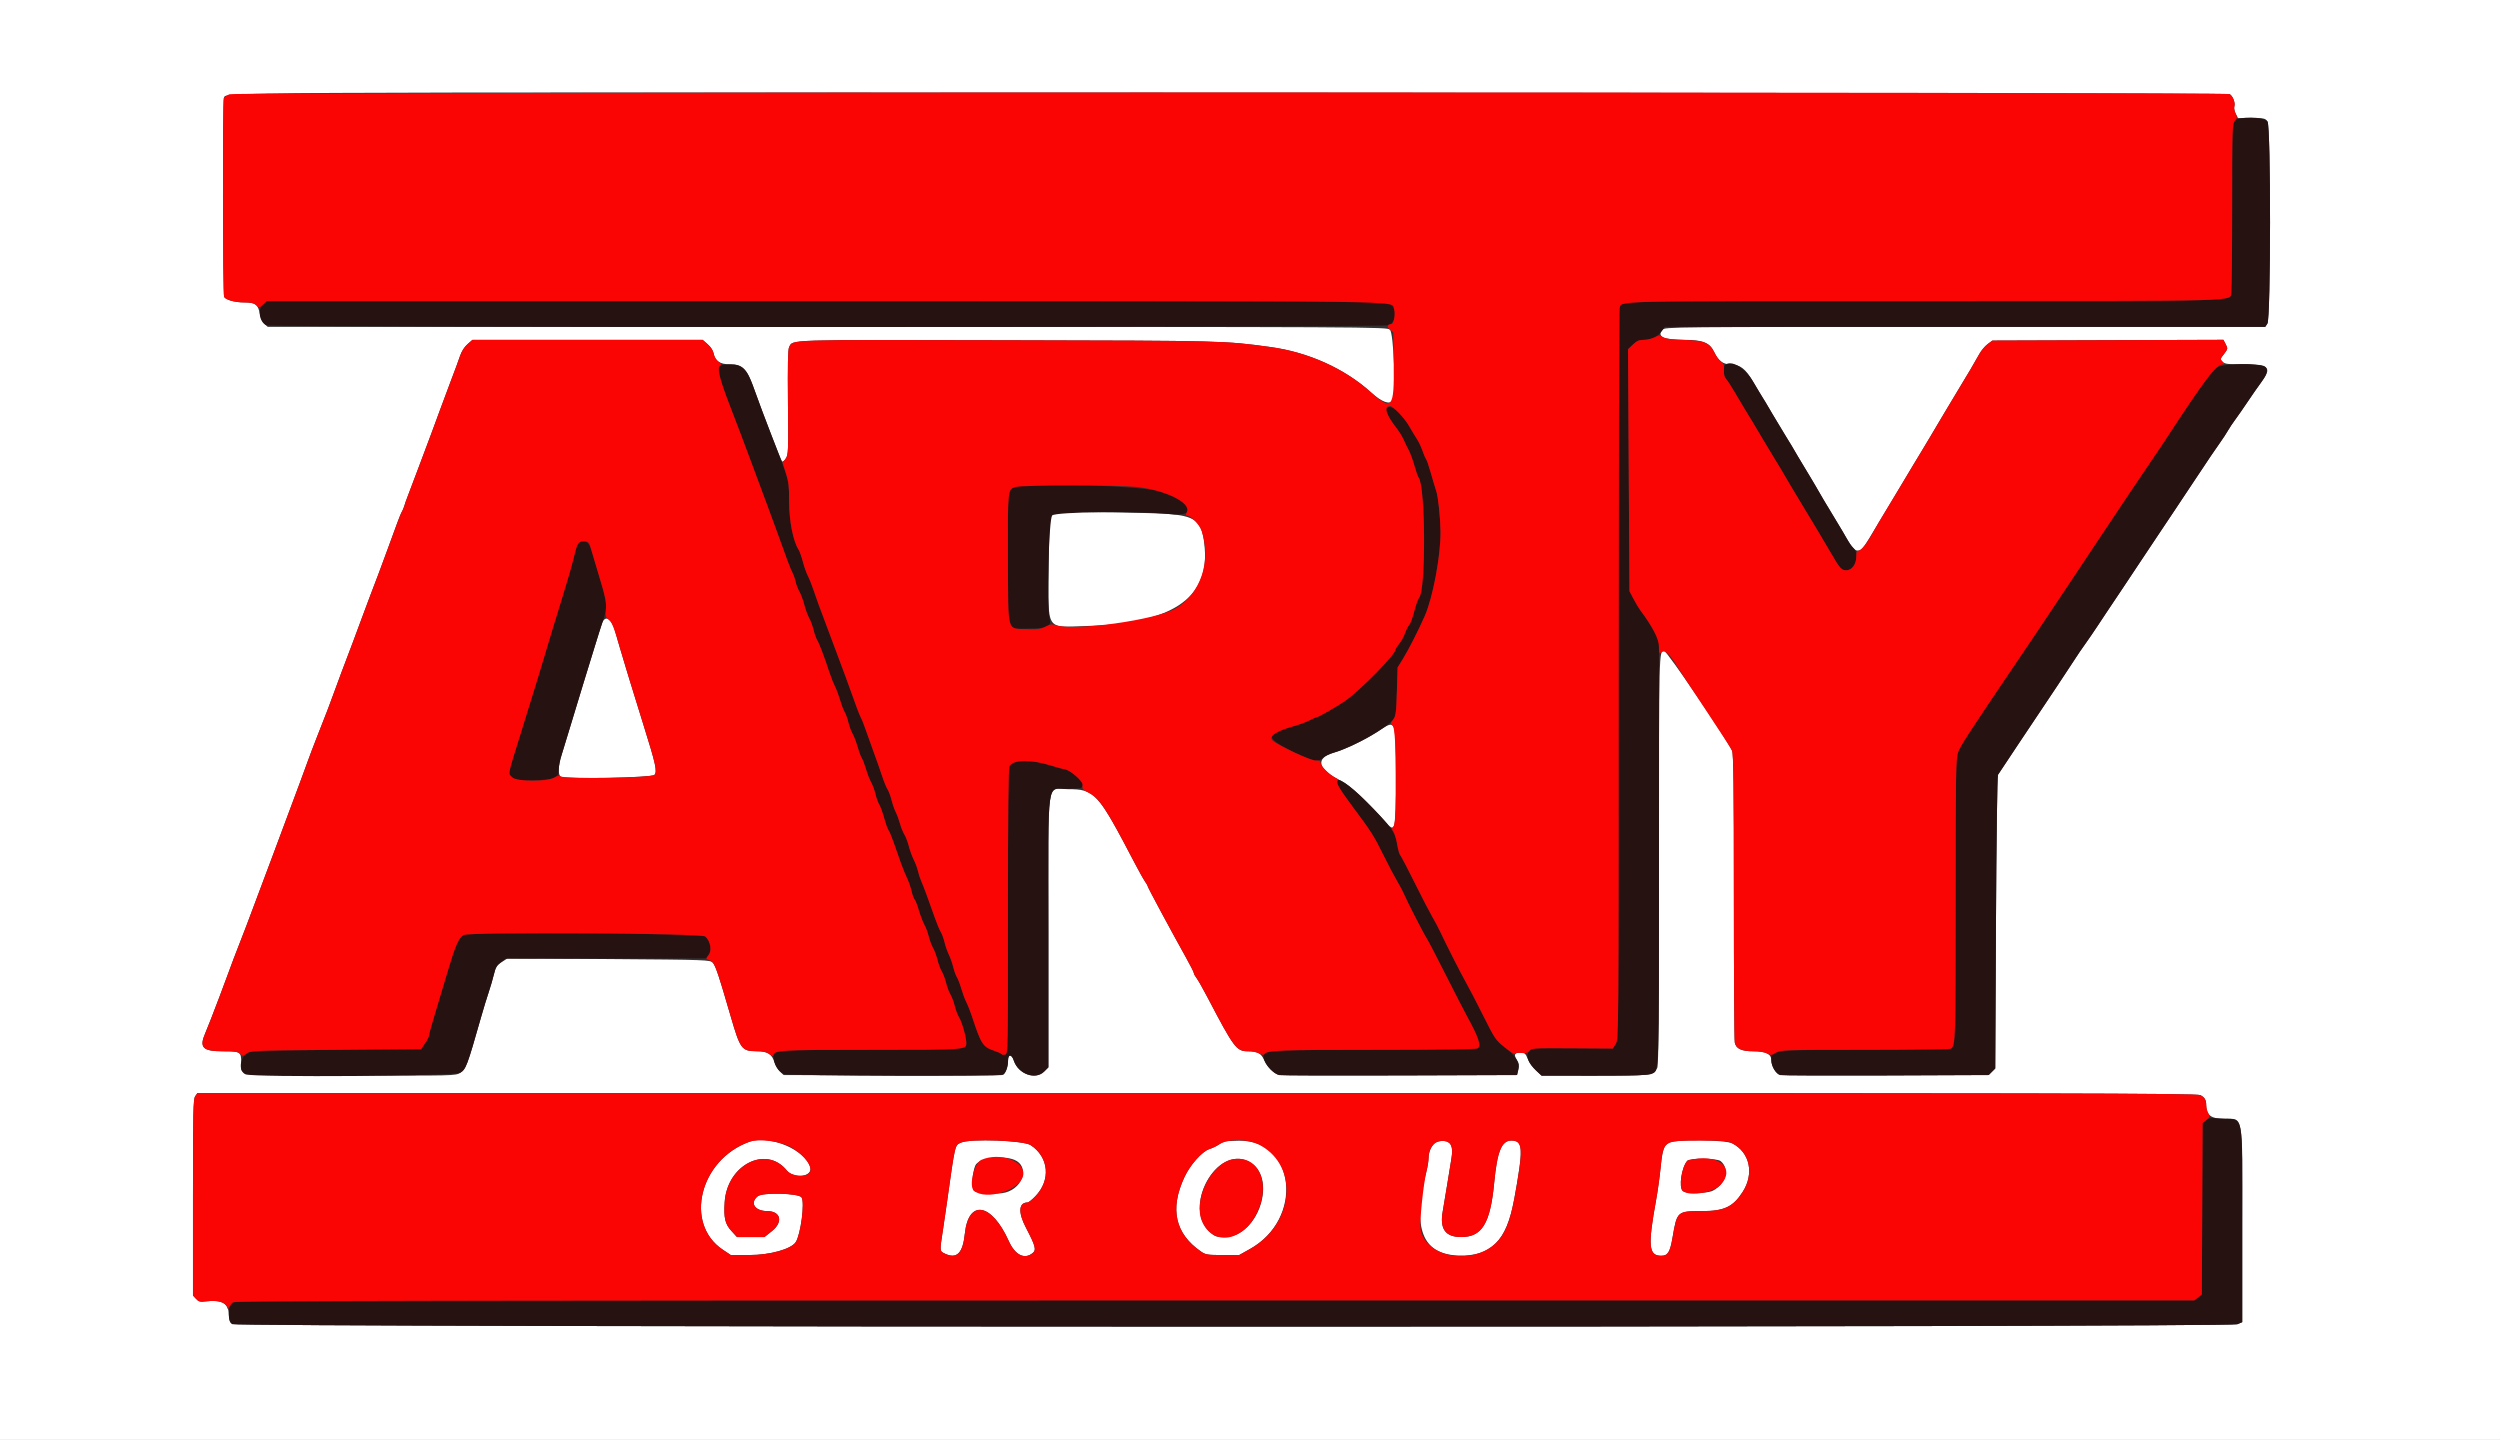 <svg id="svg" version="1.1" xmlns="http://www.w3.org/2000/svg" xmlns:xlink="http://www.w3.org/1999/xlink" width="400" height="230.389" viewBox="0, 0, 400,230.389"><rect x="0" y="0" width="400" height="230.389" fill="#333333" stroke="none"/><g id="svgg"><path id="path0" d="M0.000 115.207 L 0.000 230.415 200.000 230.415 L 400.000 230.415 400.000 115.207 L 400.000 0.000 200.000 0.000 L 0.000 0.000 0.000 115.207 M356.719 15.051 C 357.231 15.305,357.681 16.444,357.498 17.022 C 357.415 17.281,357.511 17.801,357.713 18.191 L 358.076 18.894 360.254 18.894 C 362.313 18.894,362.452 18.925,362.803 19.460 C 363.353 20.299,363.336 50.923,362.786 51.764 L 362.432 52.304 314.431 52.304 C 267.027 52.304,266.426 52.310,266.022 52.756 C 265.030 53.852,266.166 54.376,269.543 54.382 C 272.544 54.386,273.559 54.820,274.319 56.422 C 274.925 57.702,275.696 58.283,276.795 58.290 C 278.388 58.299,279.291 58.982,280.515 61.100 C 281.124 62.155,281.804 63.281,282.025 63.602 C 282.246 63.922,282.650 64.596,282.921 65.099 C 283.193 65.602,283.839 66.688,284.357 67.512 C 284.875 68.335,285.502 69.372,285.749 69.816 C 285.996 70.259,286.551 71.192,286.982 71.889 C 287.413 72.586,288.035 73.623,288.364 74.194 C 288.693 74.764,289.315 75.801,289.747 76.498 C 290.178 77.195,290.807 78.278,291.145 78.906 C 291.483 79.533,291.942 80.311,292.165 80.634 C 292.537 81.172,293.744 83.187,295.507 86.212 C 296.995 88.765,297.538 88.749,299.095 86.105 C 299.633 85.193,300.302 84.084,300.582 83.641 C 300.863 83.197,301.488 82.160,301.972 81.336 C 302.455 80.513,303.117 79.405,303.442 78.875 C 303.766 78.345,304.343 77.381,304.724 76.733 C 305.104 76.085,305.743 75.015,306.144 74.356 C 306.545 73.696,307.125 72.742,307.433 72.235 C 308.283 70.832,310.157 67.680,311.060 66.134 C 311.503 65.374,312.437 63.817,313.134 62.673 C 314.839 59.875,315.986 57.931,316.668 56.682 C 316.979 56.112,317.582 55.386,318.006 55.069 L 318.779 54.493 337.262 54.431 L 355.744 54.370 356.113 55.082 C 356.467 55.766,356.458 55.824,355.890 56.568 C 355.194 57.480,355.197 57.468,355.662 57.933 C 355.945 58.216,356.557 58.295,358.484 58.297 C 363.105 58.302,363.601 58.729,361.803 61.154 C 361.324 61.799,360.342 63.209,359.620 64.286 C 358.898 65.363,357.997 66.659,357.618 67.166 C 357.239 67.673,356.722 68.450,356.469 68.894 C 356.216 69.338,355.639 70.219,355.186 70.853 C 354.733 71.486,354.088 72.419,353.753 72.926 C 353.417 73.433,352.358 75.022,351.399 76.457 C 350.439 77.892,349.395 79.460,349.078 79.942 C 348.762 80.424,348.302 81.116,348.057 81.481 C 347.811 81.845,347.137 82.853,346.559 83.721 C 345.980 84.588,345.358 85.521,345.175 85.794 C 344.993 86.067,344.371 87.000,343.793 87.868 C 343.215 88.736,342.593 89.669,342.410 89.942 C 341.530 91.259,339.942 93.647,339.652 94.089 C 339.227 94.737,337.286 97.637,336.952 98.124 C 336.809 98.332,336.215 99.228,335.633 100.115 C 335.050 101.002,334.128 102.350,333.582 103.111 C 333.037 103.871,332.386 104.824,332.136 105.229 C 331.886 105.633,330.588 107.603,329.250 109.607 C 327.912 111.610,326.668 113.474,326.485 113.748 C 326.302 114.023,324.742 116.356,323.018 118.933 C 321.295 121.509,319.791 123.773,319.677 123.963 C 319.560 124.158,319.420 134.473,319.355 147.632 L 319.240 170.955 318.715 171.480 L 318.190 172.005 301.779 172.070 C 292.753 172.105,285.132 172.077,284.843 172.006 C 284.165 171.840,283.412 170.600,283.411 169.649 C 283.410 168.638,282.542 168.203,280.530 168.203 C 278.630 168.203,277.764 167.793,277.565 166.801 C 277.485 166.400,277.419 155.876,277.419 143.415 C 277.419 125.851,277.355 120.614,277.133 120.115 C 276.319 118.285,266.703 104.147,266.272 104.147 C 265.431 104.147,265.438 103.884,265.438 137.478 C 265.438 162.399,265.372 170.400,265.163 170.859 C 264.603 172.087,264.338 172.120,255.138 172.114 L 246.659 172.107 245.779 171.290 C 245.295 170.840,244.703 170.013,244.463 169.453 C 244.063 168.522,243.955 168.433,243.211 168.433 C 242.287 168.433,242.164 168.786,242.766 169.705 C 243.051 170.140,243.088 170.467,242.930 171.137 L 242.725 172.005 223.955 172.068 C 213.631 172.103,204.959 172.077,204.684 172.010 C 203.855 171.810,202.739 170.714,202.284 169.655 C 201.803 168.531,201.209 168.203,199.657 168.203 C 197.836 168.203,197.445 167.679,193.195 159.562 C 192.465 158.168,191.676 156.780,191.441 156.478 C 191.206 156.176,191.014 155.820,191.014 155.687 C 191.014 155.553,190.459 154.453,189.780 153.241 C 187.540 149.237,183.641 141.985,183.641 141.821 C 183.641 141.733,183.446 141.386,183.209 141.049 C 182.971 140.713,182.209 139.349,181.515 138.018 C 175.684 126.846,175.160 126.267,170.877 126.267 C 167.372 126.267,167.742 123.569,167.742 149.127 L 167.742 170.773 167.068 171.446 C 165.671 172.844,162.923 171.854,162.211 169.697 C 161.864 168.647,161.290 168.628,161.290 169.666 C 161.290 170.843,160.849 171.876,160.288 172.013 C 160.016 172.080,152.050 172.105,142.588 172.070 L 125.383 172.005 124.784 171.442 C 124.455 171.133,124.065 170.478,123.918 169.987 C 123.513 168.635,122.809 168.204,120.994 168.195 C 118.697 168.184,118.424 167.817,116.958 162.771 C 115.016 156.082,114.477 154.467,114.043 154.033 C 113.593 153.582,113.197 153.568,97.402 153.448 L 81.221 153.325 80.300 153.917 C 79.481 154.443,79.335 154.680,78.994 156.037 C 78.783 156.877,78.401 158.170,78.145 158.909 C 77.889 159.649,77.355 161.394,76.959 162.788 C 74.735 170.606,74.556 171.079,73.614 171.661 C 72.870 172.121,72.588 172.128,56.025 172.067 C 37.046 171.997,38.594 172.178,38.594 170.026 C 38.594 168.279,38.484 168.211,35.642 168.206 C 32.401 168.201,31.839 167.605,32.862 165.258 C 33.067 164.786,33.472 163.779,33.762 163.018 C 34.051 162.258,34.667 160.651,35.130 159.447 C 35.593 158.243,36.270 156.429,36.633 155.415 C 36.997 154.401,37.624 152.742,38.028 151.728 C 38.431 150.714,39.053 149.107,39.409 148.157 C 42.087 141.008,42.656 139.493,43.517 137.212 C 43.900 136.198,44.575 134.384,45.019 133.180 C 46.016 130.471,47.069 127.646,47.983 125.230 C 48.367 124.217,48.919 122.713,49.209 121.889 C 49.500 121.066,50.167 119.303,50.693 117.972 C 52.278 113.959,52.789 112.628,53.349 111.060 C 53.884 109.562,55.174 106.116,56.499 102.650 C 56.886 101.636,57.444 100.132,57.738 99.309 C 58.032 98.485,58.651 96.826,59.113 95.622 C 60.267 92.619,61.110 90.371,62.051 87.788 C 62.490 86.584,63.133 84.821,63.479 83.871 C 63.825 82.921,64.188 82.039,64.284 81.912 C 64.381 81.786,64.536 81.423,64.628 81.106 C 64.721 80.789,65.038 79.908,65.333 79.147 C 65.629 78.387,66.411 76.313,67.071 74.539 C 67.732 72.765,68.626 70.380,69.058 69.240 C 69.490 68.099,70.139 66.336,70.502 65.323 C 70.864 64.309,71.619 62.287,72.179 60.829 C 72.740 59.372,73.378 57.640,73.596 56.981 C 73.848 56.221,74.286 55.525,74.793 55.080 L 75.592 54.378 94.009 54.378 L 112.426 54.378 113.234 55.087 C 113.740 55.531,114.096 56.091,114.190 56.588 C 114.410 57.760,115.227 58.295,116.799 58.295 C 118.757 58.295,119.533 59.031,120.496 61.799 C 121.644 65.100,124.911 73.594,125.118 73.815 C 125.220 73.924,125.494 73.721,125.727 73.364 C 126.124 72.758,126.147 72.167,126.073 64.378 C 126.017 58.511,126.070 55.898,126.253 55.557 C 126.925 54.302,125.066 54.361,161.231 54.442 C 196.080 54.520,195.833 54.514,203.226 55.516 C 209.308 56.340,215.147 58.968,219.355 62.774 C 221.099 64.353,222.401 64.821,222.828 64.024 C 223.377 62.997,222.992 53.238,222.382 52.744 C 221.849 52.313,220.089 52.304,132.337 52.304 L 42.836 52.304 42.276 51.744 C 41.952 51.420,41.650 50.774,41.560 50.211 C 41.325 48.741,40.837 48.387,39.048 48.387 C 37.595 48.387,36.155 47.992,35.858 47.511 C 35.645 47.167,35.607 16.028,35.819 15.685 C 36.414 14.722,29.133 14.761,196.889 14.813 C 284.585 14.840,356.508 14.947,356.719 15.051 M169.437 81.983 C 167.864 82.136,167.865 82.135,167.791 90.678 C 167.701 101.099,167.243 100.358,173.668 100.175 C 187.346 99.786,193.405 95.847,192.761 87.764 C 192.428 83.579,191.566 82.689,187.442 82.274 C 184.975 82.026,171.276 81.804,169.437 81.983 M96.241 99.942 C 96.054 100.544,95.583 102.074,95.193 103.341 C 94.804 104.608,93.972 107.304,93.345 109.332 C 92.717 111.359,91.771 114.470,91.243 116.244 C 90.714 118.018,90.083 120.086,89.841 120.840 C 89.291 122.550,89.258 124.089,89.765 124.284 C 90.847 124.699,104.305 124.426,104.708 123.981 C 105.185 123.453,104.928 122.277,102.964 116.014 C 100.972 109.661,99.132 103.588,98.419 101.010 C 97.812 98.815,96.752 98.296,96.241 99.942 M220.382 117.086 C 218.313 118.431,215.310 119.869,213.432 120.415 C 210.345 121.313,210.817 123.069,214.660 124.983 C 215.971 125.635,219.037 128.479,221.614 131.432 C 223.296 133.359,223.328 133.223,223.311 124.197 C 223.293 114.769,223.431 115.104,220.382 117.086 M352.057 175.222 C 352.765 175.588,352.995 175.993,352.995 176.874 C 352.995 178.428,353.811 179.024,355.945 179.029 C 358.968 179.037,358.756 177.756,358.756 195.998 L 358.756 211.544 357.957 211.878 C 356.695 212.405,37.901 212.381,37.148 211.853 C 36.768 211.587,36.636 211.263,36.636 210.597 C 36.636 208.612,35.605 207.911,33.117 208.203 C 32.005 208.334,31.812 208.292,31.371 207.818 L 30.876 207.286 30.876 191.598 C 30.876 177.771,30.918 175.848,31.234 175.397 L 31.593 174.885 191.499 174.885 C 331.391 174.885,351.487 174.927,352.057 175.222 M119.931 182.674 C 111.943 185.526,109.409 195.791,115.664 199.964 L 116.926 200.806 119.926 200.806 C 123.196 200.806,126.595 199.855,127.319 198.737 C 128.120 197.500,128.789 192.322,128.245 191.576 C 127.756 190.907,122.019 190.762,121.237 191.400 C 119.932 192.465,120.764 193.769,122.753 193.775 C 124.944 193.783,125.338 195.531,123.482 196.999 L 122.309 197.926 120.114 197.926 L 117.919 197.926 117.031 196.954 C 116.005 195.832,115.781 194.874,115.949 192.319 C 116.340 186.374,122.579 183.195,125.875 187.262 C 127.017 188.671,130.017 188.297,129.639 186.792 C 128.939 184.004,123.120 181.536,119.931 182.674 M153.759 182.819 C 152.762 183.262,152.847 182.896,151.480 192.627 C 151.293 193.957,151.028 195.772,150.890 196.659 C 150.332 200.263,150.325 200.173,151.196 200.588 C 153.083 201.488,154.051 200.517,154.373 197.400 C 154.948 191.828,158.656 192.448,161.406 198.577 C 162.404 200.802,163.906 201.561,165.213 200.502 C 165.852 199.985,165.692 199.375,164.149 196.425 C 162.870 193.980,162.976 192.396,164.418 192.396 C 164.569 192.396,165.121 191.956,165.644 191.417 C 168.155 188.831,167.830 185.156,164.918 183.228 C 163.768 182.466,155.256 182.154,153.759 182.819 M195.853 182.655 C 195.662 182.726,195.248 182.963,194.931 183.181 C 194.614 183.398,193.970 183.701,193.501 183.854 C 192.312 184.239,190.416 186.380,189.486 188.387 C 187.136 193.457,188.029 197.407,192.166 200.252 C 192.903 200.759,193.200 200.806,195.622 200.806 L 198.272 200.806 200.001 199.838 C 208.599 195.019,207.327 182.426,198.250 182.507 C 197.121 182.517,196.043 182.583,195.853 182.655 M229.954 182.691 C 229.249 182.882,228.572 184.141,228.572 185.263 C 228.572 185.711,228.427 186.644,228.250 187.336 C 225.918 196.475,227.508 200.692,233.357 200.886 C 238.546 201.057,241.067 198.522,242.260 191.935 C 243.764 183.628,243.710 182.488,241.810 182.488 C 240.255 182.488,239.547 184.242,239.066 189.286 C 238.450 195.746,237.120 197.926,233.795 197.926 C 231.252 197.926,230.325 196.626,230.843 193.785 C 230.994 192.958,231.322 190.985,231.572 189.401 C 231.822 187.817,232.113 186.028,232.218 185.426 C 232.636 183.031,231.914 182.158,229.954 182.691 M267.025 182.834 C 266.214 183.275,265.981 183.996,265.682 186.982 C 265.543 188.376,265.231 190.605,264.988 191.935 C 263.632 199.376,263.771 200.922,265.799 200.922 C 266.862 200.922,267.206 200.355,267.622 197.926 C 268.324 193.815,268.365 193.779,272.253 193.779 C 275.854 193.779,277.262 193.125,278.812 190.734 C 280.709 187.805,279.984 184.375,277.162 182.936 C 276.022 182.354,268.055 182.274,267.025 182.834 M162.319 185.581 C 164.703 186.577,163.782 189.989,160.912 190.793 C 159.679 191.138,156.370 190.963,155.842 190.525 C 155.429 190.183,155.571 187.535,156.059 186.463 C 156.582 185.315,160.397 184.778,162.319 185.581 M199.793 185.847 C 204.501 188.240,201.404 197.926,195.931 197.926 C 194.630 197.926,194.401 197.852,193.635 197.179 C 189.143 193.235,194.593 183.204,199.793 185.847 M275.303 185.778 C 276.778 186.987,276.149 189.412,274.078 190.499 C 273.139 190.991,269.820 191.033,269.248 190.560 C 268.567 189.995,269.048 186.748,269.964 185.729 C 270.394 185.251,274.709 185.291,275.303 185.778 " stroke="none" fill="#ffffff" fill-rule="evenodd"></path><path id="path1" d="M357.502 19.406 C 357.187 19.855,357.143 21.530,357.143 32.972 C 357.143 40.151,357.077 46.354,356.997 46.755 C 356.696 48.261,360.340 48.157,308.065 48.157 C 256.596 48.157,259.474 48.086,259.134 49.357 C 259.056 49.647,258.991 76.066,258.988 108.065 C 258.984 166.073,258.983 166.246,258.518 167.009 L 258.051 167.775 252.355 167.740 C 244.447 167.693,245.000 167.653,244.578 168.296 C 244.095 169.034,244.534 170.133,245.774 171.285 L 246.659 172.107 255.116 172.114 C 261.194 172.118,263.743 172.042,264.177 171.845 C 265.510 171.237,265.438 173.256,265.438 136.408 L 265.438 102.516 264.948 101.556 C 264.444 100.568,263.260 98.713,262.484 97.696 C 262.242 97.379,261.745 96.550,261.379 95.853 L 260.714 94.585 260.599 75.230 L 260.484 55.876 261.271 55.127 C 261.867 54.560,262.265 54.378,262.907 54.378 C 264.194 54.378,265.116 53.966,265.781 53.093 L 266.383 52.304 314.407 52.304 L 362.432 52.304 362.786 51.764 C 363.336 50.923,363.353 20.299,362.803 19.460 C 362.258 18.629,358.076 18.586,357.502 19.406 M42.084 48.722 C 41.192 49.549,41.483 51.462,42.592 52.055 C 43.277 52.422,221.412 52.407,222.218 52.040 C 223.574 51.422,223.474 48.894,222.074 48.406 C 221.567 48.229,195.399 48.157,132.027 48.157 L 42.694 48.157 42.084 48.722 M115.240 58.501 C 114.680 58.855,115.090 60.553,116.804 64.977 C 117.712 67.321,119.242 71.365,120.204 73.963 C 121.166 76.561,122.360 79.775,122.858 81.106 C 123.357 82.437,124.061 84.355,124.423 85.369 C 125.969 89.694,126.439 90.937,126.776 91.590 C 126.973 91.970,127.208 92.644,127.299 93.088 C 127.390 93.531,127.659 94.233,127.897 94.647 C 128.136 95.062,128.491 96.019,128.687 96.774 C 128.882 97.530,129.235 98.487,129.470 98.901 C 129.705 99.315,130.020 100.173,130.171 100.806 C 130.322 101.440,130.586 102.177,130.758 102.443 C 131.068 102.921,131.860 105.017,132.752 107.719 C 133.003 108.479,133.396 109.464,133.625 109.908 C 133.854 110.351,134.217 111.325,134.433 112.071 C 134.648 112.818,134.966 113.647,135.139 113.915 C 135.312 114.182,135.578 114.919,135.730 115.553 C 135.882 116.187,136.188 117.016,136.411 117.396 C 136.633 117.776,136.990 118.710,137.204 119.470 C 137.418 120.230,137.726 121.060,137.888 121.313 C 138.051 121.567,138.356 122.368,138.567 123.095 C 138.778 123.821,139.143 124.754,139.378 125.168 C 139.613 125.583,139.928 126.440,140.079 127.074 C 140.229 127.707,140.499 128.452,140.678 128.728 C 140.857 129.004,141.209 129.974,141.461 130.884 C 141.713 131.793,142.026 132.666,142.156 132.822 C 142.286 132.979,142.652 133.849,142.970 134.756 C 143.288 135.663,143.799 137.119,144.105 137.990 C 144.412 138.862,144.864 139.977,145.111 140.467 C 145.358 140.958,145.688 141.904,145.844 142.570 C 146.001 143.236,146.219 143.836,146.330 143.904 C 146.440 143.972,146.746 144.752,147.009 145.638 C 147.273 146.524,147.678 147.583,147.910 147.991 C 148.141 148.399,148.447 149.219,148.589 149.814 C 148.731 150.409,149.043 151.238,149.280 151.657 C 149.518 152.076,149.837 152.938,149.989 153.571 C 150.141 154.205,150.451 155.035,150.678 155.415 C 150.905 155.795,151.216 156.624,151.369 157.258 C 151.522 157.892,151.833 158.721,152.060 159.101 C 152.287 159.482,152.598 160.311,152.751 160.945 C 152.905 161.578,153.221 162.408,153.454 162.788 C 153.927 163.558,154.608 165.989,154.608 166.903 C 154.608 167.965,154.509 167.972,139.405 167.972 C 123.185 167.972,123.554 167.935,123.815 169.542 C 123.974 170.524,124.588 171.428,125.368 171.828 C 125.994 172.150,160.027 172.257,160.527 171.939 C 160.922 171.687,161.290 170.601,161.290 169.685 C 161.290 168.629,161.861 168.636,162.211 169.697 C 162.923 171.854,165.671 172.844,167.068 171.446 L 167.742 170.773 167.742 149.127 C 167.742 123.582,167.362 126.323,170.920 126.218 C 173.145 126.152,173.157 126.149,173.227 125.546 C 173.296 124.952,170.978 123.041,170.190 123.041 C 170.044 123.041,169.149 122.797,168.200 122.498 C 164.952 121.475,162.090 121.516,161.513 122.595 C 161.344 122.911,161.270 130.130,161.274 145.833 C 161.281 168.343,161.276 168.614,160.825 168.731 C 160.574 168.797,160.316 168.765,160.251 168.660 C 160.186 168.554,159.631 168.302,159.017 168.098 C 157.262 167.515,156.972 167.059,155.494 162.558 C 155.245 161.797,154.853 160.812,154.624 160.369 C 154.395 159.925,154.031 158.952,153.816 158.205 C 153.601 157.459,153.283 156.629,153.110 156.362 C 152.937 156.094,152.669 155.357,152.516 154.724 C 152.362 154.090,152.049 153.197,151.820 152.738 C 151.592 152.280,151.283 151.399,151.134 150.780 C 150.986 150.161,150.709 149.406,150.520 149.103 C 150.331 148.799,149.917 147.814,149.601 146.914 C 148.505 143.793,147.773 141.816,147.416 141.014 C 147.219 140.570,146.981 139.844,146.887 139.401 C 146.794 138.957,146.486 138.128,146.204 137.558 C 145.922 136.987,145.564 136.002,145.409 135.369 C 145.253 134.735,144.936 133.906,144.704 133.525 C 144.472 133.145,144.158 132.368,144.006 131.799 C 143.855 131.229,143.549 130.399,143.328 129.955 C 143.106 129.511,142.799 128.629,142.646 127.995 C 142.492 127.362,142.204 126.594,142.007 126.289 C 141.809 125.984,141.408 124.999,141.115 124.100 C 140.822 123.201,140.255 121.584,139.854 120.507 C 139.453 119.430,138.877 117.823,138.575 116.935 C 138.273 116.048,137.912 115.129,137.773 114.893 C 137.634 114.657,137.279 113.775,136.983 112.934 C 136.049 110.283,134.761 106.788,132.701 101.325 C 130.927 96.620,130.568 95.640,130.147 94.355 C 129.898 93.594,129.501 92.602,129.265 92.150 C 129.029 91.698,128.667 90.674,128.459 89.874 C 128.252 89.075,127.941 88.200,127.769 87.931 C 126.898 86.576,126.267 83.372,126.267 80.301 C 126.267 76.860,126.277 76.897,123.506 69.816 C 122.589 67.471,121.382 64.257,120.824 62.673 C 119.544 59.040,118.864 58.293,116.839 58.298 C 116.132 58.300,115.412 58.391,115.240 58.501 M275.960 58.449 C 275.681 58.727,275.800 60.307,276.120 60.573 C 276.293 60.716,276.929 61.688,277.535 62.732 C 278.140 63.777,278.864 64.994,279.144 65.438 C 279.792 66.464,280.751 68.058,282.125 70.392 C 282.722 71.406,283.628 72.909,284.140 73.733 C 284.651 74.556,285.271 75.593,285.518 76.037 C 285.766 76.480,286.300 77.387,286.705 78.052 C 287.111 78.716,287.952 80.116,288.576 81.162 C 289.199 82.208,290.152 83.790,290.694 84.677 C 291.235 85.565,292.218 87.224,292.879 88.364 C 294.393 90.979,294.627 91.244,295.411 91.244 C 296.823 91.244,297.623 88.649,296.519 87.651 C 296.252 87.410,295.784 86.745,295.480 86.175 C 295.176 85.605,294.503 84.464,293.984 83.641 C 293.466 82.817,292.838 81.780,292.590 81.336 C 292.341 80.893,291.735 79.856,291.244 79.032 C 290.752 78.209,290.080 77.068,289.749 76.498 C 289.419 75.927,288.795 74.891,288.364 74.194 C 287.933 73.497,287.354 72.515,287.078 72.012 C 286.801 71.509,286.394 70.835,286.172 70.514 C 285.826 70.013,284.844 68.375,283.089 65.377 C 282.849 64.967,282.423 64.268,282.142 63.825 C 281.860 63.381,281.130 62.155,280.519 61.100 C 279.180 58.791,276.928 57.481,275.960 58.449 M354.577 58.858 C 353.853 59.351,351.077 63.310,346.005 71.083 C 345.675 71.590,344.753 72.954,343.958 74.114 C 342.789 75.819,338.812 81.742,337.308 84.019 C 337.128 84.291,336.506 85.224,335.924 86.093 C 335.343 86.962,334.721 87.896,334.542 88.169 C 334.363 88.442,333.744 89.375,333.166 90.243 C 332.588 91.110,331.965 92.045,331.783 92.321 C 331.601 92.596,330.355 94.462,329.015 96.468 C 327.676 98.474,326.431 100.340,326.250 100.615 C 326.070 100.889,324.601 103.067,322.988 105.453 C 314.929 117.371,313.635 119.364,313.283 120.395 C 312.940 121.402,312.903 123.714,312.903 144.065 C 312.903 166.762,312.886 167.284,312.120 167.796 C 311.980 167.889,305.801 167.967,298.387 167.970 C 283.152 167.975,283.409 167.946,283.411 169.639 C 283.412 170.599,284.163 171.839,284.843 172.006 C 285.132 172.077,292.753 172.105,301.779 172.070 L 318.190 172.005 318.715 171.480 L 319.240 170.955 319.355 147.632 C 319.420 134.473,319.560 124.158,319.677 123.963 C 319.791 123.773,321.295 121.509,323.018 118.933 C 324.742 116.356,326.302 114.023,326.485 113.748 C 326.668 113.474,327.912 111.610,329.250 109.607 C 330.588 107.603,331.886 105.633,332.136 105.229 C 332.386 104.824,333.037 103.871,333.582 103.111 C 334.128 102.350,335.050 101.002,335.633 100.115 C 336.215 99.228,336.809 98.332,336.952 98.124 C 337.286 97.637,339.227 94.737,339.652 94.089 C 339.942 93.647,341.530 91.259,342.410 89.942 C 342.593 89.669,343.215 88.736,343.793 87.868 C 344.371 87.000,344.993 86.067,345.175 85.794 C 345.358 85.521,345.980 84.588,346.559 83.721 C 347.137 82.853,347.811 81.845,348.057 81.481 C 348.302 81.116,348.762 80.424,349.078 79.942 C 349.395 79.460,350.439 77.892,351.399 76.457 C 352.358 75.022,353.417 73.433,353.753 72.926 C 354.088 72.419,354.733 71.486,355.186 70.853 C 355.639 70.219,356.216 69.338,356.469 68.894 C 356.722 68.450,357.239 67.673,357.618 67.166 C 357.997 66.659,358.898 65.363,359.620 64.286 C 360.342 63.209,361.324 61.799,361.803 61.154 C 363.004 59.535,363.006 58.641,361.809 58.443 C 359.408 58.046,355.437 58.274,354.577 58.858 M221.904 65.305 C 221.584 65.691,222.091 66.756,223.394 68.433 C 223.838 69.003,224.354 69.833,224.543 70.276 C 224.732 70.720,225.103 71.484,225.368 71.973 C 225.633 72.463,226.055 73.601,226.305 74.503 C 226.554 75.404,226.853 76.256,226.969 76.395 C 228.086 77.741,228.165 94.410,227.059 95.636 C 226.881 95.834,226.534 96.803,226.287 97.789 C 226.041 98.775,225.679 99.759,225.483 99.975 C 225.287 100.192,224.970 100.813,224.778 101.357 C 224.587 101.901,224.169 102.656,223.851 103.034 C 223.532 103.412,223.272 103.830,223.272 103.962 C 223.272 104.710,217.711 110.377,215.289 112.097 C 214.194 112.874,210.960 114.747,210.711 114.747 C 210.583 114.747,210.065 114.967,209.561 115.237 C 209.058 115.507,207.934 115.925,207.064 116.166 C 202.352 117.472,202.333 118.001,206.912 120.294 C 209.990 121.836,210.934 122.016,211.736 121.213 C 211.972 120.977,212.736 120.618,213.432 120.415 C 216.481 119.529,222.119 116.355,222.984 115.038 C 223.313 114.537,223.408 113.721,223.502 110.611 L 223.618 106.797 224.473 105.415 C 225.369 103.965,226.981 100.801,227.961 98.567 C 229.282 95.557,230.536 88.823,230.484 85.023 C 230.453 82.755,230.108 79.490,229.801 78.571 C 229.611 78.001,229.213 76.674,228.917 75.622 C 228.621 74.570,228.281 73.585,228.162 73.433 C 228.043 73.281,227.790 72.690,227.600 72.120 C 227.410 71.550,227.007 70.703,226.703 70.238 C 226.400 69.773,225.841 68.845,225.461 68.177 C 224.232 66.016,222.485 64.605,221.904 65.305 M162.505 77.911 C 161.223 78.273,161.228 78.229,161.272 89.383 C 161.320 101.675,160.995 100.576,164.580 100.576 C 167.547 100.576,168.290 100.218,167.941 98.958 C 167.450 97.179,167.802 83.016,168.351 82.468 C 168.933 81.886,182.370 81.730,187.090 82.250 C 191.918 82.782,190.839 80.338,185.484 78.613 C 182.718 77.723,165.077 77.183,162.505 77.911 M92.392 87.154 C 92.268 87.440,91.970 88.502,91.729 89.516 C 91.489 90.530,90.597 93.589,89.748 96.313 C 88.899 99.038,87.919 102.252,87.571 103.456 C 86.945 105.616,85.716 109.626,83.263 117.512 C 81.161 124.269,81.273 123.690,81.940 124.357 C 82.500 124.917,82.585 124.929,85.334 124.851 C 88.750 124.752,89.401 124.469,89.401 123.081 C 89.401 122.602,89.599 121.593,89.841 120.840 C 90.083 120.086,90.714 118.018,91.243 116.244 C 91.771 114.470,92.717 111.359,93.345 109.332 C 93.972 107.304,94.802 104.608,95.188 103.341 C 95.575 102.074,96.142 100.311,96.449 99.424 C 97.211 97.222,97.161 96.478,95.992 92.625 C 95.435 90.788,94.810 88.690,94.603 87.961 C 94.172 86.442,92.902 85.979,92.392 87.154 M213.825 125.011 C 213.825 125.394,214.798 126.907,216.540 129.233 C 219.364 133.005,219.828 133.738,221.390 136.903 C 222.162 138.467,223.137 140.317,223.557 141.014 C 223.977 141.711,224.470 142.644,224.653 143.088 C 225.100 144.174,227.843 149.509,228.324 150.230 C 228.536 150.547,229.896 153.163,231.348 156.042 C 232.799 158.922,234.318 161.877,234.723 162.609 C 236.578 165.960,237.048 167.398,236.403 167.744 C 236.131 167.889,230.134 167.973,220.004 167.974 C 203.957 167.975,202.504 168.042,202.214 168.796 C 201.880 169.668,203.451 171.713,204.684 172.010 C 204.959 172.077,213.631 172.103,223.955 172.068 L 242.725 172.005 242.931 171.132 C 243.199 169.999,242.509 168.902,240.614 167.443 C 239.348 166.469,239.155 166.180,237.328 162.524 C 236.260 160.388,235.030 158.018,234.594 157.258 C 233.828 155.923,231.286 150.916,230.392 148.984 C 230.152 148.466,229.594 147.419,229.153 146.659 C 228.711 145.899,227.411 143.388,226.262 141.079 C 225.114 138.770,224.084 136.826,223.975 136.758 C 223.865 136.691,223.703 136.091,223.614 135.426 C 223.315 133.204,222.813 132.497,218.322 127.977 C 215.927 125.568,213.825 124.181,213.825 125.011 M74.194 149.598 C 73.409 149.990,72.836 151.308,71.563 155.645 C 70.968 157.673,70.072 160.661,69.572 162.286 C 69.072 163.911,68.660 165.415,68.656 165.627 C 68.652 165.840,68.362 166.429,68.011 166.935 L 67.374 167.857 53.780 167.972 C 41.186 168.079,40.140 168.118,39.553 168.503 C 38.308 169.319,38.157 171.460,39.313 171.900 C 40.631 172.401,72.785 172.173,73.621 171.657 C 74.555 171.079,74.737 170.596,76.959 162.788 C 77.355 161.394,77.924 159.528,78.223 158.641 C 78.522 157.753,78.889 156.480,79.039 155.811 C 79.251 154.868,79.488 154.460,80.094 153.998 L 80.876 153.401 96.922 153.371 L 112.968 153.341 113.416 152.742 C 113.942 152.037,113.653 150.563,112.844 149.831 C 112.259 149.302,75.232 149.079,74.194 149.598 M352.946 179.256 L 352.419 179.683 352.356 193.400 L 352.294 207.118 351.692 207.591 L 351.090 208.065 194.324 208.065 C 37.865 208.065,37.557 208.065,37.097 208.525 C 36.406 209.216,36.439 211.357,37.148 211.853 C 37.901 212.381,356.695 212.405,357.957 211.878 L 358.756 211.544 358.756 195.864 C 358.756 177.287,359.171 179.226,355.135 178.946 C 353.748 178.849,353.385 178.901,352.946 179.256 " stroke="none" fill="#271212" fill-rule="evenodd"></path><path id="path2" d="M36.721 15.078 C 36.325 15.251,35.919 15.524,35.819 15.685 C 35.607 16.028,35.645 47.167,35.858 47.511 C 36.155 47.992,37.595 48.387,39.048 48.387 C 40.239 48.387,40.648 48.482,41.008 48.842 C 41.461 49.295,41.466 49.295,42.079 48.727 L 42.694 48.157 132.027 48.157 C 228.254 48.157,222.597 48.077,223.048 49.442 C 223.303 50.218,223.016 51.838,222.620 51.847 C 221.961 51.862,221.833 52.300,222.363 52.728 L 222.926 53.184 222.996 58.382 C 223.089 65.326,222.698 65.799,219.355 62.774 C 215.147 58.968,209.308 56.340,203.226 55.516 C 195.833 54.514,196.080 54.520,161.231 54.442 C 125.066 54.361,126.925 54.302,126.253 55.557 C 126.070 55.898,126.017 58.519,126.073 64.409 C 126.150 72.555,126.140 72.793,125.679 73.411 L 125.205 74.045 125.736 75.667 C 126.181 77.024,126.267 77.778,126.267 80.301 C 126.267 83.372,126.898 86.576,127.769 87.931 C 127.941 88.200,128.252 89.075,128.459 89.874 C 128.667 90.674,129.029 91.698,129.265 92.150 C 129.501 92.602,129.898 93.594,130.147 94.355 C 130.568 95.640,130.927 96.620,132.701 101.325 C 134.761 106.788,136.049 110.283,136.983 112.934 C 137.279 113.775,137.634 114.657,137.773 114.893 C 137.912 115.129,138.273 116.048,138.575 116.935 C 138.877 117.823,139.453 119.430,139.854 120.507 C 140.255 121.584,140.822 123.201,141.115 124.100 C 141.408 124.999,141.809 125.984,142.007 126.289 C 142.204 126.594,142.492 127.362,142.646 127.995 C 142.799 128.629,143.106 129.511,143.328 129.955 C 143.549 130.399,143.855 131.229,144.006 131.799 C 144.158 132.368,144.472 133.145,144.704 133.525 C 144.936 133.906,145.253 134.735,145.409 135.369 C 145.564 136.002,145.922 136.987,146.204 137.558 C 146.486 138.128,146.794 138.957,146.887 139.401 C 146.981 139.844,147.219 140.570,147.416 141.014 C 147.773 141.816,148.505 143.793,149.601 146.914 C 149.917 147.814,150.331 148.799,150.520 149.103 C 150.709 149.406,150.986 150.161,151.134 150.780 C 151.283 151.399,151.592 152.280,151.820 152.738 C 152.049 153.197,152.362 154.090,152.516 154.724 C 152.669 155.357,152.937 156.094,153.110 156.362 C 153.283 156.629,153.601 157.459,153.816 158.205 C 154.031 158.952,154.395 159.925,154.624 160.369 C 154.853 160.812,155.245 161.797,155.494 162.558 C 156.972 167.059,157.262 167.515,159.017 168.098 C 159.631 168.302,160.186 168.554,160.251 168.660 C 160.316 168.765,160.574 168.797,160.825 168.731 C 161.276 168.614,161.281 168.343,161.274 145.833 C 161.270 130.130,161.344 122.911,161.513 122.595 C 162.090 121.516,164.952 121.475,168.200 122.498 C 169.149 122.797,170.044 123.041,170.190 123.041 C 171.058 123.041,173.312 124.966,173.216 125.625 C 173.127 126.228,173.226 126.354,174.174 126.842 C 175.957 127.759,176.950 129.271,181.515 138.018 C 182.209 139.349,182.971 140.713,183.209 141.049 C 183.446 141.386,183.641 141.733,183.641 141.821 C 183.641 141.985,187.540 149.237,189.780 153.241 C 190.459 154.453,191.014 155.553,191.014 155.687 C 191.014 155.820,191.206 156.176,191.441 156.478 C 191.676 156.780,192.465 158.168,193.195 159.562 C 197.479 167.744,197.824 168.202,199.730 168.204 C 200.322 168.205,201.109 168.364,201.480 168.557 C 201.929 168.791,202.203 168.828,202.302 168.666 C 202.685 168.048,204.609 167.972,220.002 167.972 C 230.136 167.972,236.131 167.889,236.403 167.744 C 237.048 167.398,236.578 165.960,234.723 162.609 C 234.318 161.877,232.799 158.922,231.348 156.042 C 229.896 153.163,228.536 150.547,228.324 150.230 C 227.843 149.509,225.100 144.174,224.653 143.088 C 224.470 142.644,223.977 141.711,223.557 141.014 C 223.137 140.317,222.162 138.467,221.390 136.903 C 219.828 133.738,219.364 133.005,216.540 129.233 C 214.280 126.214,213.656 125.132,214.040 124.894 C 214.202 124.794,214.084 124.637,213.729 124.475 C 212.813 124.057,211.290 122.566,211.290 122.086 C 211.290 121.732,211.142 121.654,210.541 121.691 C 209.795 121.737,204.539 119.305,203.630 118.492 C 202.901 117.841,204.204 116.959,207.064 116.166 C 207.934 115.925,209.058 115.507,209.561 115.237 C 210.065 114.967,210.583 114.747,210.711 114.747 C 210.960 114.747,214.194 112.874,215.289 112.097 C 217.711 110.377,223.272 104.710,223.272 103.962 C 223.272 103.830,223.532 103.412,223.851 103.034 C 224.169 102.656,224.587 101.901,224.778 101.357 C 224.970 100.813,225.287 100.192,225.483 99.975 C 225.679 99.759,226.041 98.775,226.287 97.789 C 226.534 96.803,226.881 95.834,227.059 95.636 C 228.165 94.410,228.086 77.741,226.969 76.395 C 226.853 76.256,226.554 75.404,226.305 74.503 C 226.055 73.601,225.633 72.463,225.368 71.973 C 225.103 71.484,224.732 70.720,224.543 70.276 C 224.354 69.833,223.838 69.003,223.394 68.433 C 221.714 66.271,221.353 64.969,222.436 64.979 C 222.907 64.984,224.757 66.939,225.461 68.177 C 225.841 68.845,226.400 69.773,226.703 70.238 C 227.007 70.703,227.410 71.550,227.600 72.120 C 227.790 72.690,228.043 73.281,228.162 73.433 C 228.281 73.585,228.621 74.570,228.917 75.622 C 229.213 76.674,229.611 78.001,229.801 78.571 C 230.108 79.490,230.453 82.755,230.484 85.023 C 230.536 88.823,229.282 95.557,227.961 98.567 C 226.981 100.801,225.369 103.965,224.473 105.415 L 223.618 106.797 223.502 110.639 C 223.399 114.076,223.336 114.549,222.903 115.134 C 222.428 115.775,222.427 115.794,222.859 116.131 C 223.472 116.609,223.575 131.593,222.969 132.199 C 222.656 132.512,222.653 132.616,222.949 133.066 C 223.133 133.348,223.398 134.240,223.536 135.049 C 223.675 135.859,223.916 136.676,224.072 136.866 C 224.228 137.056,225.254 139.026,226.353 141.244 C 227.453 143.462,228.713 145.899,229.154 146.659 C 229.595 147.419,230.152 148.466,230.392 148.984 C 231.286 150.916,233.828 155.923,234.594 157.258 C 235.030 158.018,236.255 160.378,237.316 162.501 C 239.186 166.243,239.293 166.399,240.821 167.625 C 241.687 168.320,242.396 168.775,242.396 168.637 C 242.396 168.479,242.763 168.420,243.376 168.478 C 244.139 168.551,244.434 168.474,244.714 168.128 C 245.055 167.707,245.410 167.686,251.567 167.723 L 258.059 167.762 258.522 167.003 C 258.982 166.249,258.984 165.910,258.988 108.065 C 258.991 76.066,259.056 49.647,259.134 49.357 C 259.474 48.086,256.596 48.157,308.065 48.157 C 360.340 48.157,356.696 48.261,356.997 46.755 C 357.077 46.354,357.143 40.140,357.143 32.946 C 357.143 20.434,357.162 19.843,357.581 19.325 C 357.979 18.835,357.988 18.724,357.685 18.136 C 357.500 17.780,357.416 17.279,357.498 17.022 C 357.681 16.444,357.231 15.305,356.719 15.051 C 355.994 14.692,37.546 14.719,36.721 15.078 M264.747 53.961 C 264.303 54.190,263.517 54.377,262.999 54.378 C 262.253 54.378,261.895 54.533,261.271 55.127 L 260.484 55.876 260.599 75.230 L 260.714 94.585 261.379 95.853 C 261.745 96.550,262.242 97.379,262.484 97.696 C 264.419 100.233,265.438 102.257,265.438 103.564 C 265.438 104.562,265.461 104.598,265.911 104.322 C 266.445 103.995,267.176 104.689,268.356 106.641 C 268.687 107.189,270.733 110.300,272.903 113.554 C 275.072 116.808,276.976 119.760,277.134 120.115 C 277.355 120.613,277.419 125.886,277.419 143.415 C 277.419 155.876,277.485 166.400,277.565 166.801 C 277.764 167.793,278.630 168.203,280.530 168.203 C 281.434 168.203,282.323 168.344,282.722 168.550 C 283.340 168.869,283.454 168.860,284.151 168.436 C 284.885 167.988,285.310 167.974,298.387 167.970 C 305.801 167.967,311.980 167.889,312.120 167.796 C 312.886 167.284,312.903 166.762,312.903 144.065 C 312.903 123.714,312.940 121.402,313.283 120.395 C 313.635 119.364,314.929 117.371,322.988 105.453 C 324.601 103.067,326.070 100.889,326.250 100.615 C 326.431 100.340,327.676 98.474,329.015 96.468 C 330.355 94.462,331.601 92.596,331.783 92.321 C 331.965 92.045,332.588 91.110,333.166 90.243 C 333.744 89.375,334.363 88.442,334.542 88.169 C 334.721 87.896,335.343 86.962,335.924 86.093 C 336.506 85.224,337.128 84.291,337.308 84.019 C 338.812 81.742,342.789 75.819,343.958 74.114 C 344.753 72.954,345.675 71.590,346.005 71.083 C 352.935 60.462,354.580 58.295,355.715 58.295 C 355.950 58.295,355.938 58.209,355.662 57.933 C 355.197 57.468,355.194 57.480,355.890 56.568 C 356.458 55.824,356.467 55.766,356.113 55.082 L 355.744 54.370 337.262 54.431 L 318.779 54.493 318.006 55.069 C 317.582 55.386,316.979 56.112,316.668 56.682 C 315.986 57.931,314.839 59.875,313.134 62.673 C 312.437 63.817,311.503 65.374,311.060 66.134 C 309.840 68.222,308.067 71.196,307.396 72.277 C 307.067 72.808,306.486 73.771,306.106 74.419 C 305.726 75.067,305.104 76.106,304.724 76.728 C 304.343 77.350,303.738 78.356,303.378 78.964 C 303.019 79.572,302.217 80.899,301.596 81.912 C 300.976 82.926,300.214 84.222,299.903 84.793 C 298.816 86.785,297.795 88.134,297.397 88.102 C 297.084 88.076,297.005 88.268,297.005 89.050 C 297.005 90.295,296.315 91.244,295.411 91.244 C 294.627 91.244,294.393 90.979,292.879 88.364 C 292.218 87.224,291.235 85.565,290.694 84.677 C 290.152 83.790,289.199 82.208,288.576 81.162 C 287.952 80.116,287.111 78.716,286.705 78.052 C 286.300 77.387,285.766 76.480,285.518 76.037 C 285.271 75.593,284.651 74.556,284.140 73.733 C 283.628 72.909,282.722 71.406,282.125 70.392 C 280.811 68.160,279.823 66.517,279.148 65.438 C 278.870 64.994,278.194 63.854,277.644 62.903 C 277.095 61.953,276.448 60.952,276.207 60.679 C 275.891 60.322,275.788 59.912,275.837 59.220 C 275.895 58.425,275.810 58.184,275.348 57.836 C 275.041 57.604,274.577 56.970,274.319 56.426 C 273.564 54.843,272.762 54.514,269.321 54.378 C 267.149 54.292,266.298 54.171,265.980 53.904 C 265.592 53.577,265.480 53.583,264.747 53.961 M74.793 55.080 C 74.286 55.525,73.848 56.221,73.596 56.981 C 73.378 57.640,72.740 59.372,72.179 60.829 C 71.619 62.287,70.864 64.309,70.502 65.323 C 70.139 66.336,69.490 68.099,69.058 69.240 C 68.626 70.380,67.732 72.765,67.071 74.539 C 66.411 76.313,65.617 78.405,65.308 79.187 C 64.999 79.969,64.746 80.695,64.745 80.800 C 64.744 80.905,64.591 81.284,64.404 81.643 C 64.076 82.271,63.789 83.020,62.051 87.788 C 61.110 90.371,60.267 92.619,59.113 95.622 C 58.651 96.826,58.032 98.485,57.738 99.309 C 57.444 100.132,56.886 101.636,56.499 102.650 C 55.174 106.116,53.884 109.562,53.349 111.060 C 52.789 112.628,52.278 113.959,50.693 117.972 C 50.167 119.303,49.500 121.066,49.209 121.889 C 48.919 122.713,48.367 124.217,47.983 125.230 C 47.069 127.646,46.016 130.471,45.019 133.180 C 44.575 134.384,43.900 136.198,43.517 137.212 C 42.656 139.493,42.087 141.008,39.409 148.157 C 39.053 149.107,38.431 150.714,38.028 151.728 C 37.624 152.742,36.997 154.401,36.633 155.415 C 36.270 156.429,35.593 158.243,35.130 159.447 C 34.667 160.651,34.051 162.258,33.762 163.018 C 33.472 163.779,33.067 164.786,32.862 165.258 C 31.834 167.617,32.398 168.203,35.699 168.203 C 37.632 168.203,38.086 168.272,38.422 168.618 C 38.810 169.019,38.849 169.016,39.478 168.561 C 40.114 168.099,40.472 168.085,53.752 167.972 L 67.374 167.857 68.011 166.935 C 68.362 166.429,68.652 165.840,68.656 165.627 C 68.660 165.415,69.072 163.911,69.572 162.286 C 70.072 160.661,70.968 157.673,71.563 155.645 C 72.836 151.308,73.409 149.990,74.194 149.598 C 75.232 149.079,112.259 149.302,112.844 149.831 C 113.675 150.583,113.941 152.033,113.387 152.783 C 112.931 153.401,112.929 153.433,113.337 153.563 C 114.338 153.880,114.488 154.262,116.958 162.771 C 118.424 167.817,118.697 168.184,120.994 168.195 C 122.180 168.201,122.653 168.309,123.126 168.680 C 123.460 168.943,123.733 169.049,123.733 168.917 C 123.733 168.023,124.567 167.972,139.405 167.972 C 154.509 167.972,154.608 167.965,154.608 166.903 C 154.608 165.989,153.927 163.558,153.454 162.788 C 153.221 162.408,152.905 161.578,152.751 160.945 C 152.598 160.311,152.287 159.482,152.060 159.101 C 151.833 158.721,151.522 157.892,151.369 157.258 C 151.216 156.624,150.905 155.795,150.678 155.415 C 150.451 155.035,150.141 154.205,149.989 153.571 C 149.837 152.938,149.518 152.076,149.280 151.657 C 149.043 151.238,148.731 150.409,148.589 149.814 C 148.447 149.219,148.141 148.399,147.910 147.991 C 147.678 147.583,147.273 146.524,147.009 145.638 C 146.746 144.752,146.440 143.972,146.330 143.904 C 146.219 143.836,146.001 143.236,145.844 142.570 C 145.688 141.904,145.358 140.958,145.111 140.467 C 144.864 139.977,144.412 138.862,144.105 137.990 C 143.799 137.119,143.288 135.663,142.970 134.756 C 142.652 133.849,142.286 132.979,142.156 132.822 C 142.026 132.666,141.713 131.793,141.461 130.884 C 141.209 129.974,140.857 129.004,140.678 128.728 C 140.499 128.452,140.229 127.707,140.079 127.074 C 139.928 126.440,139.613 125.583,139.378 125.168 C 139.143 124.754,138.778 123.821,138.567 123.095 C 138.356 122.368,138.051 121.567,137.888 121.313 C 137.726 121.060,137.418 120.230,137.204 119.470 C 136.990 118.710,136.633 117.776,136.411 117.396 C 136.188 117.016,135.882 116.187,135.730 115.553 C 135.578 114.919,135.312 114.182,135.139 113.915 C 134.966 113.647,134.648 112.818,134.433 112.071 C 134.217 111.325,133.854 110.351,133.625 109.908 C 133.396 109.464,133.003 108.479,132.752 107.719 C 131.860 105.017,131.068 102.921,130.758 102.443 C 130.586 102.177,130.322 101.440,130.171 100.806 C 130.020 100.173,129.705 99.315,129.470 98.901 C 129.235 98.487,128.882 97.530,128.687 96.774 C 128.491 96.019,128.136 95.062,127.897 94.647 C 127.659 94.233,127.390 93.531,127.299 93.088 C 127.208 92.644,126.973 91.970,126.776 91.590 C 126.439 90.937,125.969 89.694,124.423 85.369 C 124.061 84.355,123.357 82.437,122.858 81.106 C 122.360 79.775,121.166 76.561,120.204 73.963 C 119.242 71.365,117.712 67.321,116.804 64.977 C 115.101 60.581,114.680 58.851,115.231 58.511 C 115.463 58.368,115.393 58.211,114.937 57.852 C 114.596 57.584,114.275 57.040,114.190 56.588 C 114.096 56.091,113.740 55.531,113.234 55.087 L 112.426 54.378 94.009 54.378 L 75.592 54.378 74.793 55.080 M181.768 77.900 C 186.504 78.410,190.583 80.422,189.903 81.913 C 189.718 82.319,189.715 82.488,189.891 82.488 C 190.524 82.488,191.912 83.928,192.258 84.944 C 193.871 89.678,192.095 95.017,188.134 97.340 C 184.986 99.187,171.765 101.036,168.886 100.032 C 168.307 99.830,168.024 99.870,167.272 100.262 C 166.504 100.662,166.035 100.724,164.292 100.657 C 161.042 100.530,161.320 101.565,161.272 89.383 C 161.228 78.229,161.223 78.273,162.505 77.911 C 163.589 77.604,178.937 77.596,181.768 77.900 M94.603 87.961 C 94.811 88.690,95.447 90.829,96.018 92.715 C 96.874 95.541,97.038 96.372,96.950 97.433 C 96.856 98.567,96.905 98.770,97.366 99.132 C 97.942 99.585,98.211 100.265,99.304 104.032 C 100.141 106.913,101.286 110.664,102.964 116.014 C 104.928 122.277,105.185 123.453,104.708 123.981 C 104.268 124.466,90.389 124.678,89.650 124.210 C 89.436 124.075,89.121 124.136,88.739 124.386 C 87.646 125.103,82.664 125.081,81.940 124.357 C 81.273 123.690,81.161 124.269,83.263 117.512 C 85.716 109.626,86.945 105.616,87.571 103.456 C 87.919 102.252,88.899 99.038,89.748 96.313 C 90.597 93.589,91.489 90.530,91.729 89.516 C 92.371 86.812,92.475 86.636,93.422 86.636 C 94.204 86.636,94.237 86.673,94.603 87.961 M31.234 175.397 C 30.918 175.848,30.876 177.771,30.876 191.598 L 30.876 207.286 31.371 207.818 C 31.812 208.292,32.005 208.334,33.117 208.203 C 34.719 208.015,36.095 208.371,36.304 209.029 C 36.455 209.504,36.469 209.506,36.692 209.081 C 36.819 208.839,37.086 208.511,37.285 208.353 C 37.573 208.123,69.336 208.065,194.368 208.065 L 351.090 208.065 351.692 207.591 L 352.294 207.118 352.356 193.399 L 352.419 179.680 353.037 179.183 C 353.608 178.724,353.631 178.644,353.333 178.111 C 353.156 177.794,353.008 177.258,353.004 176.920 C 352.991 175.985,352.772 175.591,352.057 175.222 C 351.487 174.927,331.391 174.885,191.499 174.885 L 31.593 174.885 31.234 175.397 M126.542 183.543 C 128.753 184.839,130.193 186.829,129.514 187.648 C 128.858 188.438,126.637 188.202,125.875 187.262 C 122.579 183.195,116.340 186.374,115.949 192.319 C 115.781 194.874,116.005 195.832,117.031 196.954 L 117.919 197.926 120.114 197.926 L 122.309 197.926 123.482 196.999 C 125.338 195.531,124.944 193.783,122.753 193.775 C 120.764 193.769,119.932 192.465,121.237 191.400 C 122.019 190.762,127.756 190.907,128.245 191.576 C 128.789 192.322,128.120 197.500,127.319 198.737 C 126.595 199.855,123.196 200.806,119.926 200.806 L 116.926 200.806 115.664 199.964 C 109.409 195.791,111.943 185.526,119.931 182.674 C 121.398 182.150,124.966 182.619,126.542 183.543 M164.918 183.228 C 167.830 185.156,168.155 188.831,165.644 191.417 C 165.121 191.956,164.569 192.396,164.418 192.396 C 162.976 192.396,162.870 193.980,164.149 196.425 C 165.692 199.375,165.852 199.985,165.213 200.502 C 163.906 201.561,162.404 200.802,161.406 198.577 C 158.656 192.448,154.948 191.828,154.373 197.400 C 154.051 200.517,153.083 201.488,151.196 200.588 C 150.325 200.173,150.332 200.263,150.890 196.659 C 151.028 195.772,151.293 193.957,151.480 192.627 C 152.847 182.896,152.762 183.262,153.759 182.819 C 155.256 182.154,163.768 182.466,164.918 183.228 M201.706 183.277 C 207.922 186.767,206.979 195.927,200.001 199.838 L 198.272 200.806 195.622 200.806 C 193.200 200.806,192.903 200.759,192.166 200.252 C 188.029 197.407,187.136 193.457,189.486 188.387 C 190.416 186.380,192.312 184.239,193.501 183.854 C 193.970 183.701,194.614 183.398,194.931 183.181 C 196.462 182.128,199.742 182.174,201.706 183.277 M231.649 182.746 C 232.320 183.052,232.491 183.859,232.218 185.426 C 232.113 186.028,231.822 187.817,231.572 189.401 C 231.322 190.985,230.994 192.958,230.843 193.785 C 230.325 196.626,231.252 197.926,233.795 197.926 C 237.120 197.926,238.450 195.746,239.066 189.286 C 239.547 184.242,240.255 182.488,241.810 182.488 C 243.321 182.488,243.611 183.503,243.096 186.982 C 242.001 194.377,241.189 197.015,239.472 198.753 C 235.679 202.591,227.977 201.223,227.281 196.588 C 227.111 195.453,227.760 189.258,228.250 187.336 C 228.427 186.644,228.572 185.711,228.572 185.263 C 228.573 183.251,230.070 182.026,231.649 182.746 M277.162 182.936 C 279.984 184.375,280.709 187.805,278.812 190.734 C 277.262 193.125,275.854 193.779,272.253 193.779 C 268.365 193.779,268.324 193.815,267.622 197.926 C 267.206 200.355,266.862 200.922,265.799 200.922 C 263.771 200.922,263.632 199.376,264.988 191.935 C 265.231 190.605,265.543 188.376,265.682 186.982 C 266.136 182.442,266.040 182.510,271.956 182.498 C 275.798 182.490,276.384 182.539,277.162 182.936 M157.022 185.575 C 155.855 186.083,154.969 189.801,155.842 190.525 C 157.774 192.129,163.208 190.447,163.701 188.093 C 164.173 185.838,160.016 184.271,157.022 185.575 M197.330 185.468 C 193.792 186.038,190.806 192.077,192.365 195.509 C 194.168 199.477,198.976 198.620,201.165 193.939 C 203.350 189.268,201.338 184.823,197.330 185.468 M271.030 185.460 C 270.493 185.553,270.014 185.674,269.964 185.729 C 269.048 186.748,268.567 189.995,269.248 190.560 C 270.340 191.464,274.109 190.843,275.307 189.560 C 277.643 187.060,275.216 184.734,271.030 185.460 " stroke="none" fill="#fb0404" fill-rule="evenodd"></path></g></svg>